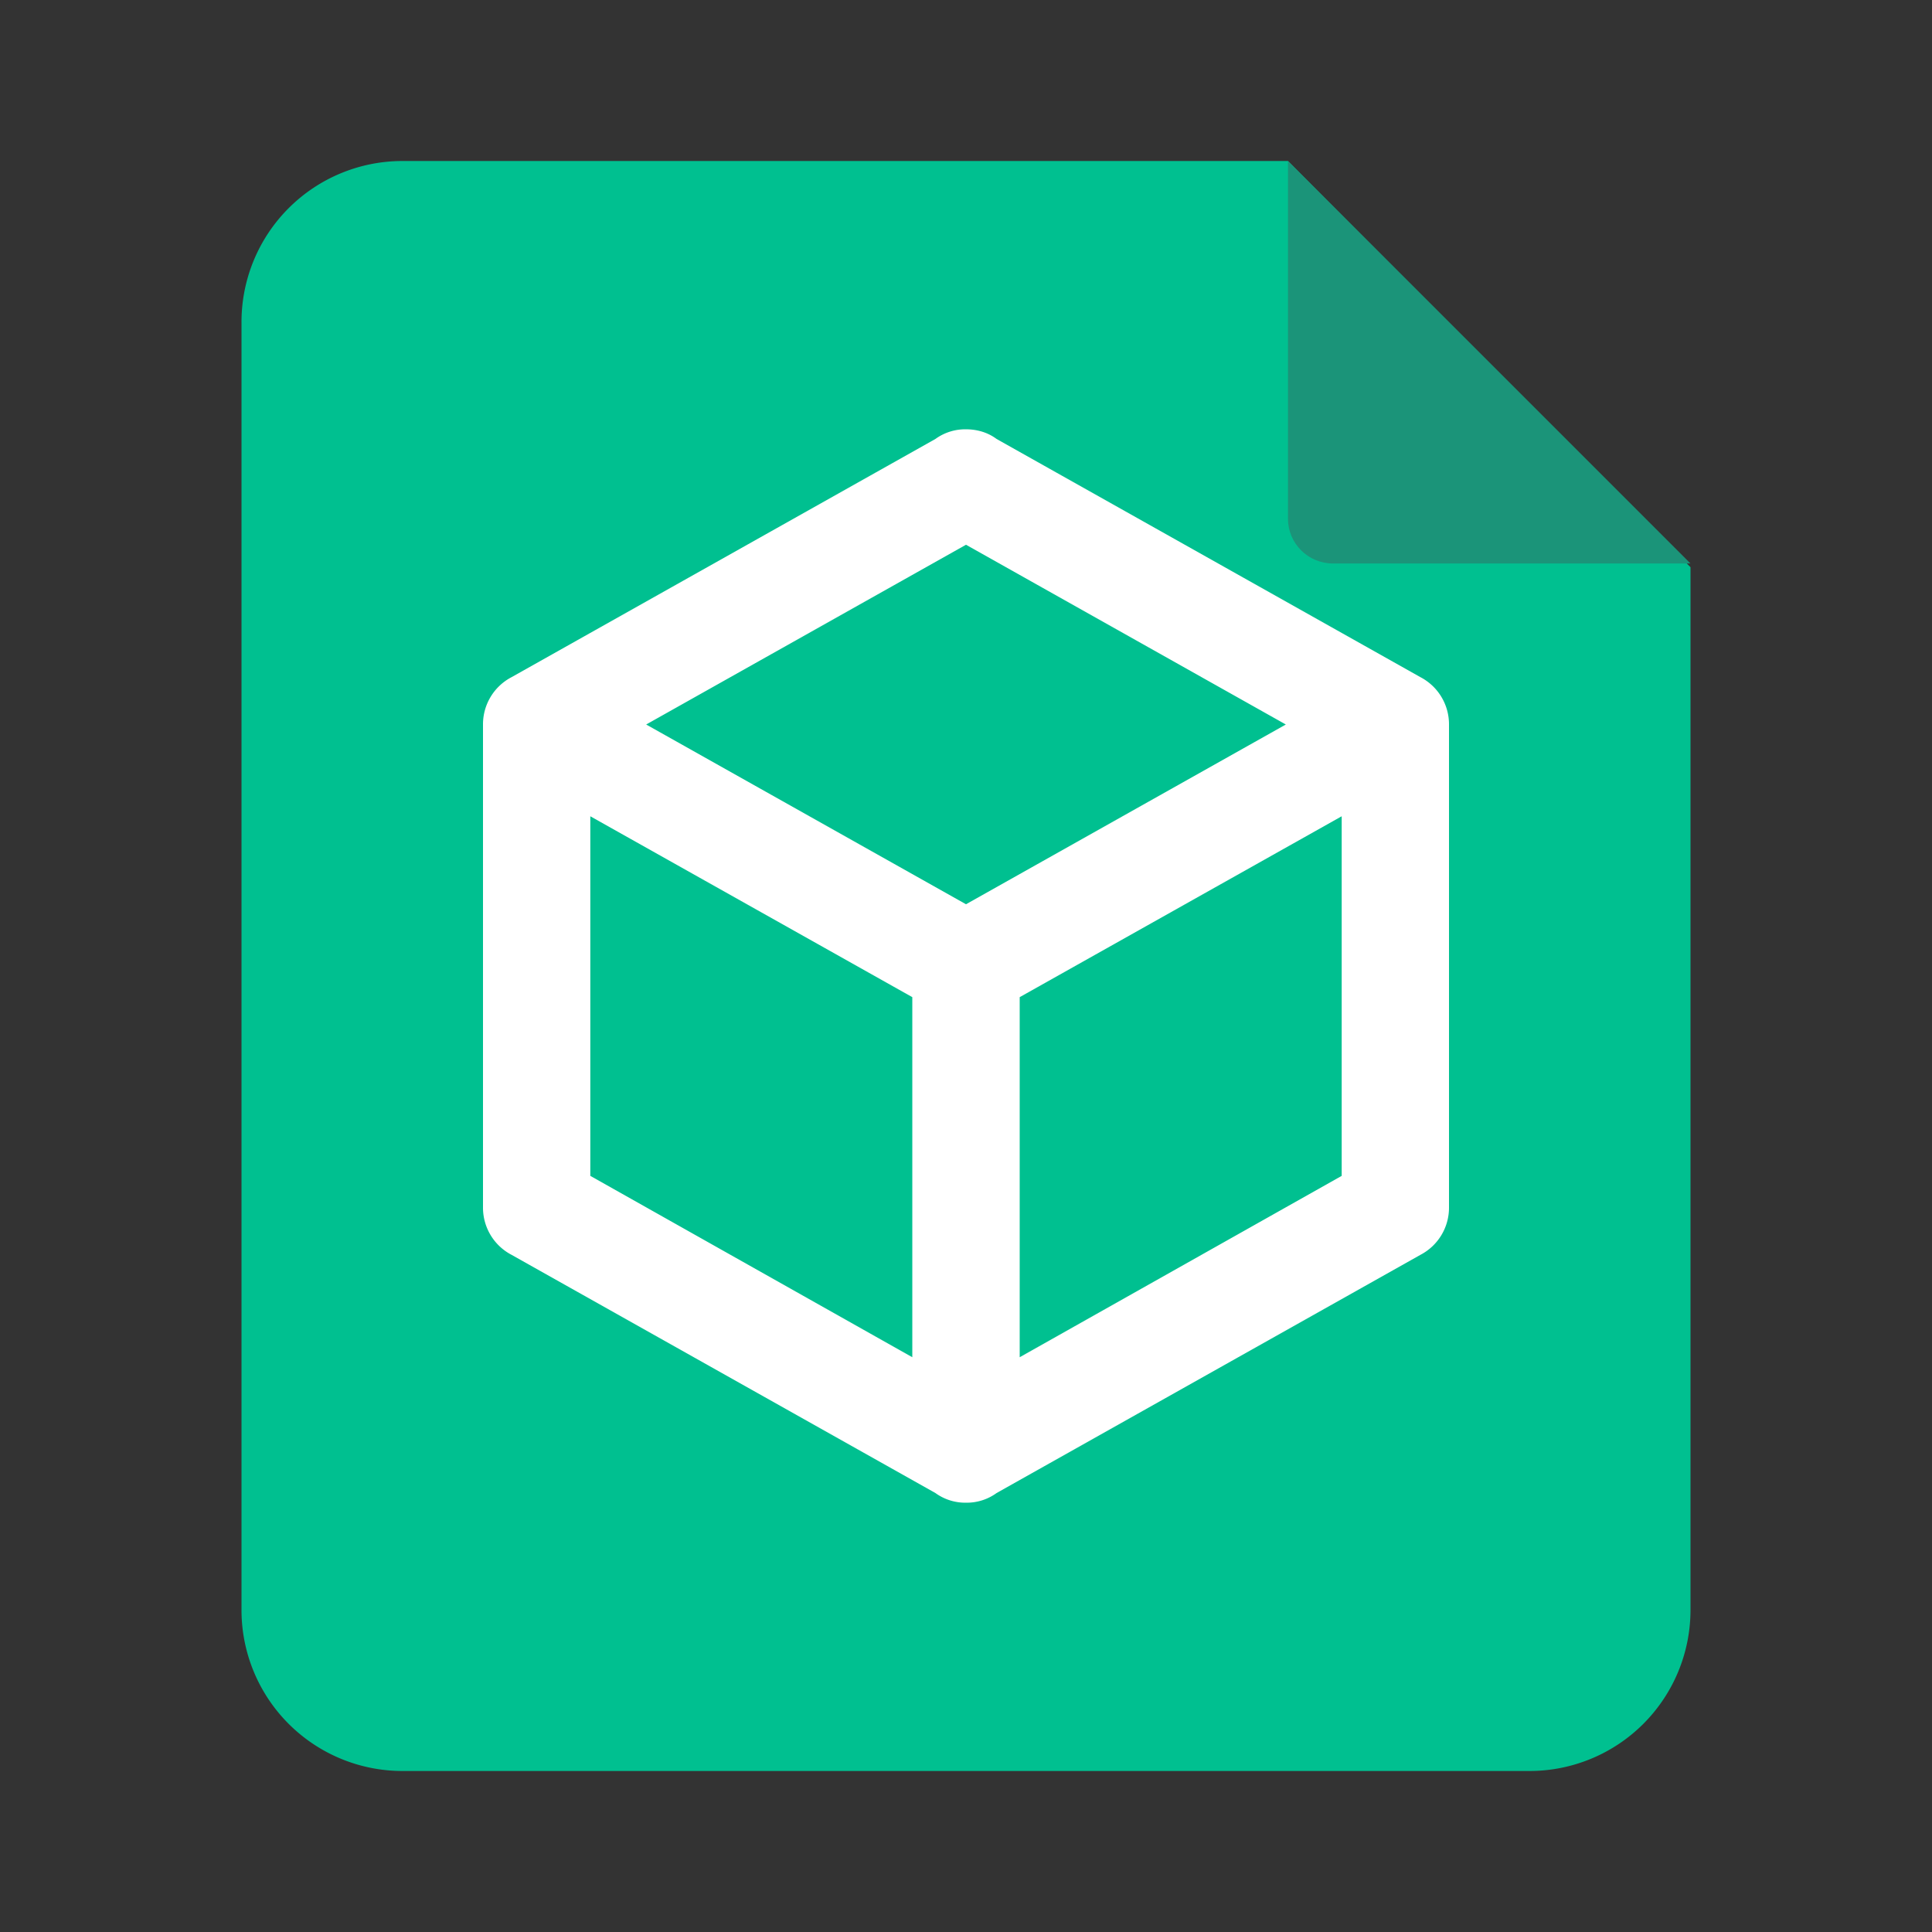 <?xml version="1.0" standalone="no"?><!DOCTYPE svg PUBLIC "-//W3C//DTD SVG 1.1//EN" "http://www.w3.org/Graphics/SVG/1.1/DTD/svg11.dtd"><svg t="1751122777273" class="icon" viewBox="0 0 1024 1024" version="1.1" xmlns="http://www.w3.org/2000/svg" p-id="14717" xmlns:xlink="http://www.w3.org/1999/xlink" width="200" height="200"><rect x="0" y="0" width="1024" height="1024" fill="#333333" stroke="none"/><path d="M0 0h1024v1024H0z" fill="#FFFFFF" fill-opacity="0" p-id="14718"></path><path d="M213.333 85.333h469.333l213.333 215.296V853.333a85.333 85.333 0 0 1-85.333 85.333H213.333a85.333 85.333 0 0 1-85.333-85.333V170.667a85.333 85.333 0 0 1 85.333-85.333z" fill="#00C090" p-id="14719"></path><path d="M682.667 85.333v189.696c0 13.056 10.709 23.637 23.893 23.637H896l-213.333-213.333z" fill="#1B9479" p-id="14720"></path><path d="M768 640a28.16 28.16 0 0 1-15.061 25.045l-224.725 126.293a26.88 26.88 0 0 1-16.213 5.12 26.88 26.88 0 0 1-16.213-5.12l-224.725-126.293A28.16 28.16 0 0 1 256 640V384a28.16 28.16 0 0 1 15.061-25.045l224.725-126.293a26.88 26.88 0 0 1 16.213-5.12c5.973 0 11.648 1.707 16.213 5.12l224.725 126.293A28.16 28.16 0 0 1 768 384v256m-256-351.275L342.485 384 512 479.275 681.515 384 512 288.725m-199.125 334.507l170.667 96.128v-190.848l-170.667-95.872v190.592m398.251 0V432.64l-170.667 95.872v190.848l170.667-96.128z" fill="#FFFFFF" p-id="14721"></path></svg>